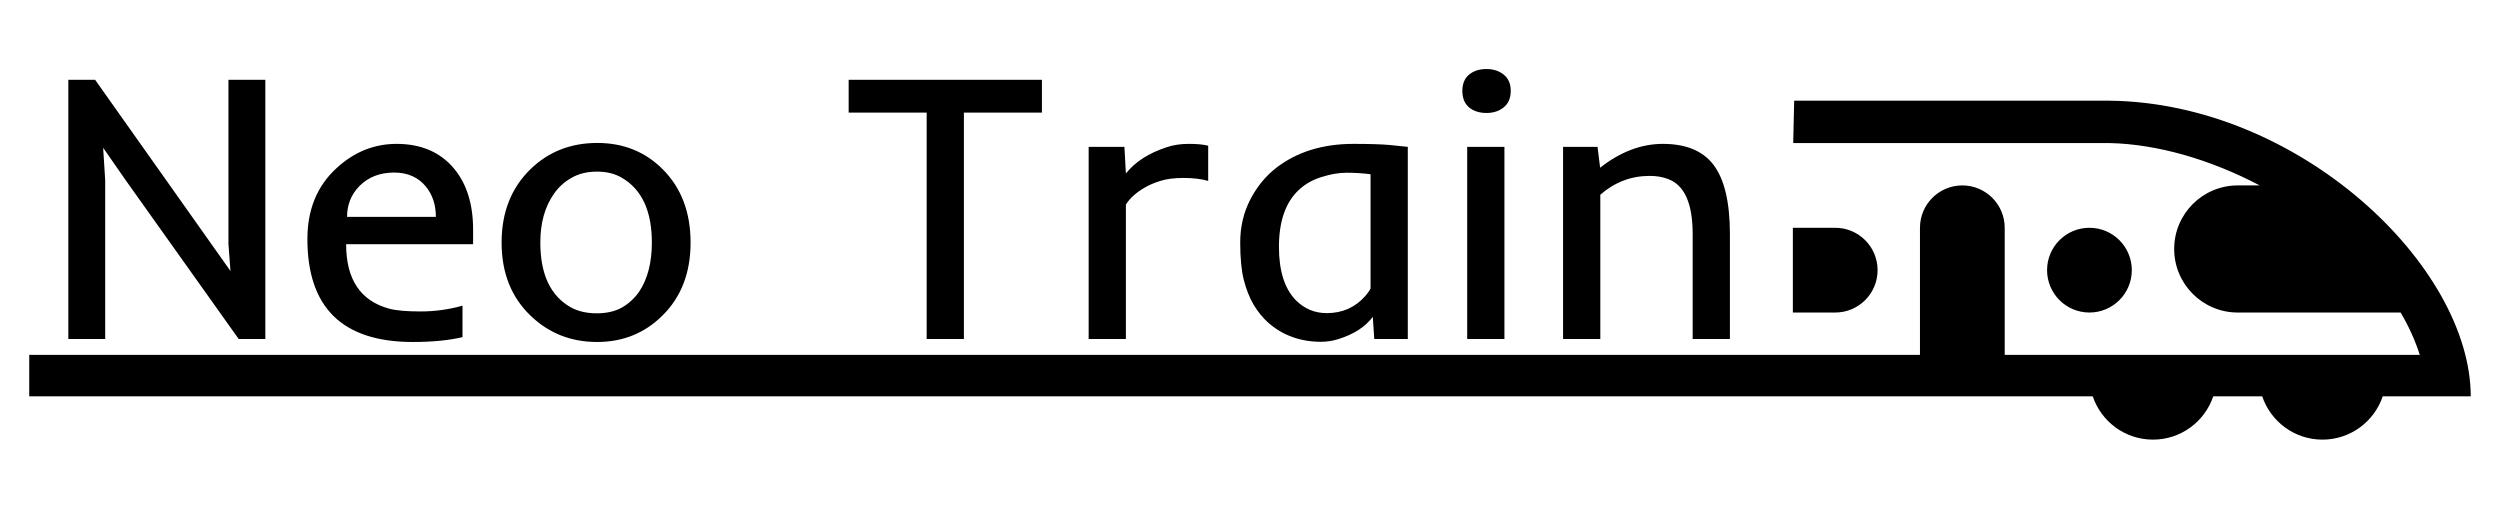 <svg xmlns="http://www.w3.org/2000/svg" viewBox="0 0 462 94" width="462pt" height="94pt">
        <path d=" M 448.596 73.244 L 448.596 73.244 L 456.595 73.244 C 456.538 49.001 424.751 18.948 389.765 18.606 L 389.765 18.606 L 389.765 18.606 L 389.765 18.606 L 389.765 18.606 L 389.765 18.606 L 331.565 18.606 L 331.385 26.435 L 389.765 26.435 C 398.732 26.62 408.57 29.523 417.593 34.265 L 417.593 34.265 L 417.593 34.265 L 413.533 34.265 C 407.047 34.265 401.788 39.523 401.788 46.01 C 401.788 52.496 407.047 57.755 413.533 57.755 L 443.637 57.755 C 445.13 60.293 446.329 62.913 447.177 65.584 L 5.405 65.584 L 5.405 73.244 L 386.738 73.244 L 386.738 73.244 C 388.301 77.894 392.696 81.244 397.873 81.244 C 403.05 81.244 407.445 77.894 409.008 73.244 L 418.057 73.244 L 418.057 73.244 C 419.62 77.894 424.015 81.244 429.192 81.244 C 434.369 81.244 438.764 77.894 440.327 73.244 L 448.596 73.244 L 448.596 73.244 Z  M 378.298 49.925 C 378.298 45.6 381.804 42.095 386.128 42.095 C 390.452 42.095 393.958 45.6 393.958 49.925 C 393.958 54.249 390.452 57.755 386.128 57.755 C 381.804 57.755 378.298 54.249 378.298 49.925 L 378.298 49.925 L 378.298 49.925 L 378.298 49.925 L 378.298 49.925 L 378.298 49.925 Z  M 331.32 42.095 L 339.15 42.095 C 343.474 42.095 346.979 45.6 346.979 49.925 C 346.979 54.249 343.474 57.755 339.15 57.755 L 331.32 57.755 L 331.32 42.095 L 331.32 42.095 L 331.32 42.095 L 331.32 42.095 L 331.32 42.095 Z  M 354.809 42.095 C 354.809 37.771 358.315 34.265 362.639 34.265 C 366.963 34.265 370.469 37.771 370.469 42.095 L 370.469 65.584 L 354.809 65.584 L 354.809 42.095 L 354.809 42.095 L 354.809 42.095 L 354.809 42.095 Z  M 12.627 14.752 L 17.582 14.752 L 42.596 50.089 L 42.218 45.134 L 42.218 14.752 L 49.031 14.752 L 49.031 62.648 L 44.11 62.648 L 23.224 33.298 L 19.061 27.311 L 19.44 33.298 L 19.44 62.648 L 12.627 62.648 L 12.627 14.752 L 12.627 14.752 L 12.627 14.752 Z  M 80.549 40.076 C 80.549 37.874 79.941 36.016 78.725 34.502 C 77.303 32.759 75.342 31.887 72.841 31.887 C 70.203 31.887 68.058 32.724 66.407 34.399 C 64.893 35.959 64.136 37.851 64.136 40.076 L 80.549 40.076 L 80.549 40.076 L 80.549 40.076 Z  M 99.852 44.825 C 99.852 50.697 101.733 54.688 105.495 56.799 C 106.825 57.533 108.419 57.9 110.277 57.9 C 112.136 57.9 113.706 57.533 114.992 56.799 C 116.276 56.042 117.331 55.055 118.157 53.84 C 119.693 51.5 120.463 48.495 120.463 44.825 C 120.463 38.998 118.616 35.007 114.922 32.851 C 113.638 32.094 112.101 31.715 110.312 31.715 C 108.522 31.715 106.963 32.094 105.632 32.851 C 104.324 33.585 103.247 34.56 102.398 35.775 C 100.7 38.161 99.852 41.177 99.852 44.825 L 99.852 44.825 L 99.852 44.825 Z  M 171.249 20.808 L 156.832 20.808 L 156.832 14.752 L 192.548 14.752 L 192.548 20.808 L 178.13 20.808 L 178.13 62.648 L 171.249 62.648 L 171.249 20.808 L 171.249 20.808 L 171.249 20.808 Z  M 223.274 33.435 C 222.012 33.068 220.499 32.885 218.732 32.885 C 216.989 32.885 215.555 33.068 214.431 33.435 C 213.307 33.78 212.321 34.204 211.472 34.709 C 209.912 35.626 208.777 36.658 208.065 37.805 L 208.065 62.648 L 201.184 62.648 L 201.184 27.139 L 207.79 27.139 L 208.065 32.059 C 209.786 29.903 212.298 28.286 215.601 27.208 C 216.793 26.795 218.159 26.588 219.695 26.588 C 221.233 26.588 222.425 26.703 223.274 26.932 L 223.274 33.435 L 223.274 33.435 L 223.274 33.435 Z  M 253.278 32.197 C 251.81 32.013 250.342 31.922 248.874 31.922 C 247.428 31.922 245.88 32.185 244.229 32.713 C 242.577 33.218 241.167 34.02 239.996 35.122 C 237.565 37.415 236.349 40.914 236.349 45.616 C 236.349 50.066 237.393 53.358 239.48 55.491 C 241.063 57.074 242.967 57.865 245.192 57.865 C 248.06 57.865 250.422 56.822 252.28 54.734 C 252.739 54.207 253.072 53.736 253.278 53.324 L 253.278 32.197 L 253.278 32.197 L 253.278 32.197 Z  M 279.187 16.816 C 279.187 18.124 278.752 19.133 277.88 19.844 C 277.031 20.532 275.964 20.877 274.68 20.877 C 273.395 20.877 272.329 20.532 271.48 19.844 C 270.655 19.133 270.242 18.124 270.242 16.816 C 270.242 15.486 270.655 14.477 271.48 13.788 C 272.329 13.1 273.395 12.756 274.68 12.756 C 275.964 12.756 277.031 13.1 277.88 13.788 C 278.752 14.477 279.187 15.486 279.187 16.816 L 279.187 16.816 L 279.187 16.816 Z  M 271.136 27.139 L 278.018 27.139 L 278.018 62.648 L 271.136 62.648 L 271.136 27.139 L 271.136 27.139 L 271.136 27.139 Z  M 304.856 32.506 C 301.438 32.506 298.398 33.665 295.738 35.982 L 295.738 62.648 L 288.856 62.648 L 288.856 27.139 L 295.222 27.139 L 295.703 30.992 C 299.443 28.056 303.308 26.588 307.299 26.588 C 311.52 26.588 314.617 27.85 316.589 30.373 C 318.654 33.034 319.686 37.324 319.686 43.242 L 319.686 62.648 L 312.804 62.648 L 312.804 43.242 C 312.804 37.553 311.268 34.158 308.194 33.057 C 307.207 32.69 306.095 32.506 304.856 32.506 L 304.856 32.506 L 304.856 32.506 Z  M 76.282 63.199 C 63.299 63.199 56.807 56.856 56.807 44.171 C 56.807 38.711 58.608 34.342 62.209 31.061 C 65.443 28.079 69.137 26.588 73.289 26.588 C 77.808 26.588 81.34 28.102 83.886 31.13 C 86.249 33.952 87.43 37.725 87.43 42.451 L 87.43 45.134 L 63.964 45.134 C 63.964 51.626 66.613 55.594 71.912 57.04 C 73.174 57.384 75.112 57.556 77.727 57.556 C 80.365 57.556 82.946 57.2 85.469 56.489 L 85.469 62.304 C 82.946 62.9 79.883 63.199 76.282 63.199 L 76.282 63.199 L 76.282 63.199 Z  M 92.695 44.825 C 92.695 39.251 94.473 34.732 98.028 31.268 C 101.354 28.033 105.472 26.416 110.381 26.416 C 115.198 26.416 119.224 28.033 122.458 31.268 C 125.898 34.709 127.619 39.228 127.619 44.825 C 127.619 50.399 125.888 54.895 122.423 58.313 C 119.143 61.57 115.118 63.199 110.347 63.199 C 105.506 63.199 101.4 61.57 98.028 58.313 C 94.473 54.895 92.695 50.399 92.695 44.825 L 92.695 44.825 L 92.695 44.825 Z  M 231.67 56.317 C 230.913 55.009 230.305 53.473 229.846 51.706 C 229.41 49.94 229.192 47.635 229.192 44.79 C 229.192 41.946 229.8 39.331 231.016 36.945 C 232.254 34.537 233.86 32.564 235.834 31.027 C 239.664 28.068 244.424 26.588 250.112 26.588 C 253.072 26.588 255.308 26.657 256.822 26.795 C 256.822 26.795 257.935 26.909 260.16 27.139 L 260.16 62.648 L 253.966 62.648 L 253.691 58.554 C 252.314 60.389 250.216 61.753 247.394 62.648 C 246.316 62.992 245.204 63.164 244.057 63.164 C 242.932 63.164 241.82 63.05 240.719 62.82 C 239.618 62.591 238.517 62.212 237.416 61.685 C 236.338 61.157 235.305 60.457 234.319 59.586 C 233.333 58.691 232.449 57.602 231.67 56.317 L 231.67 56.317 L 231.67 56.317 Z " />
</svg>
